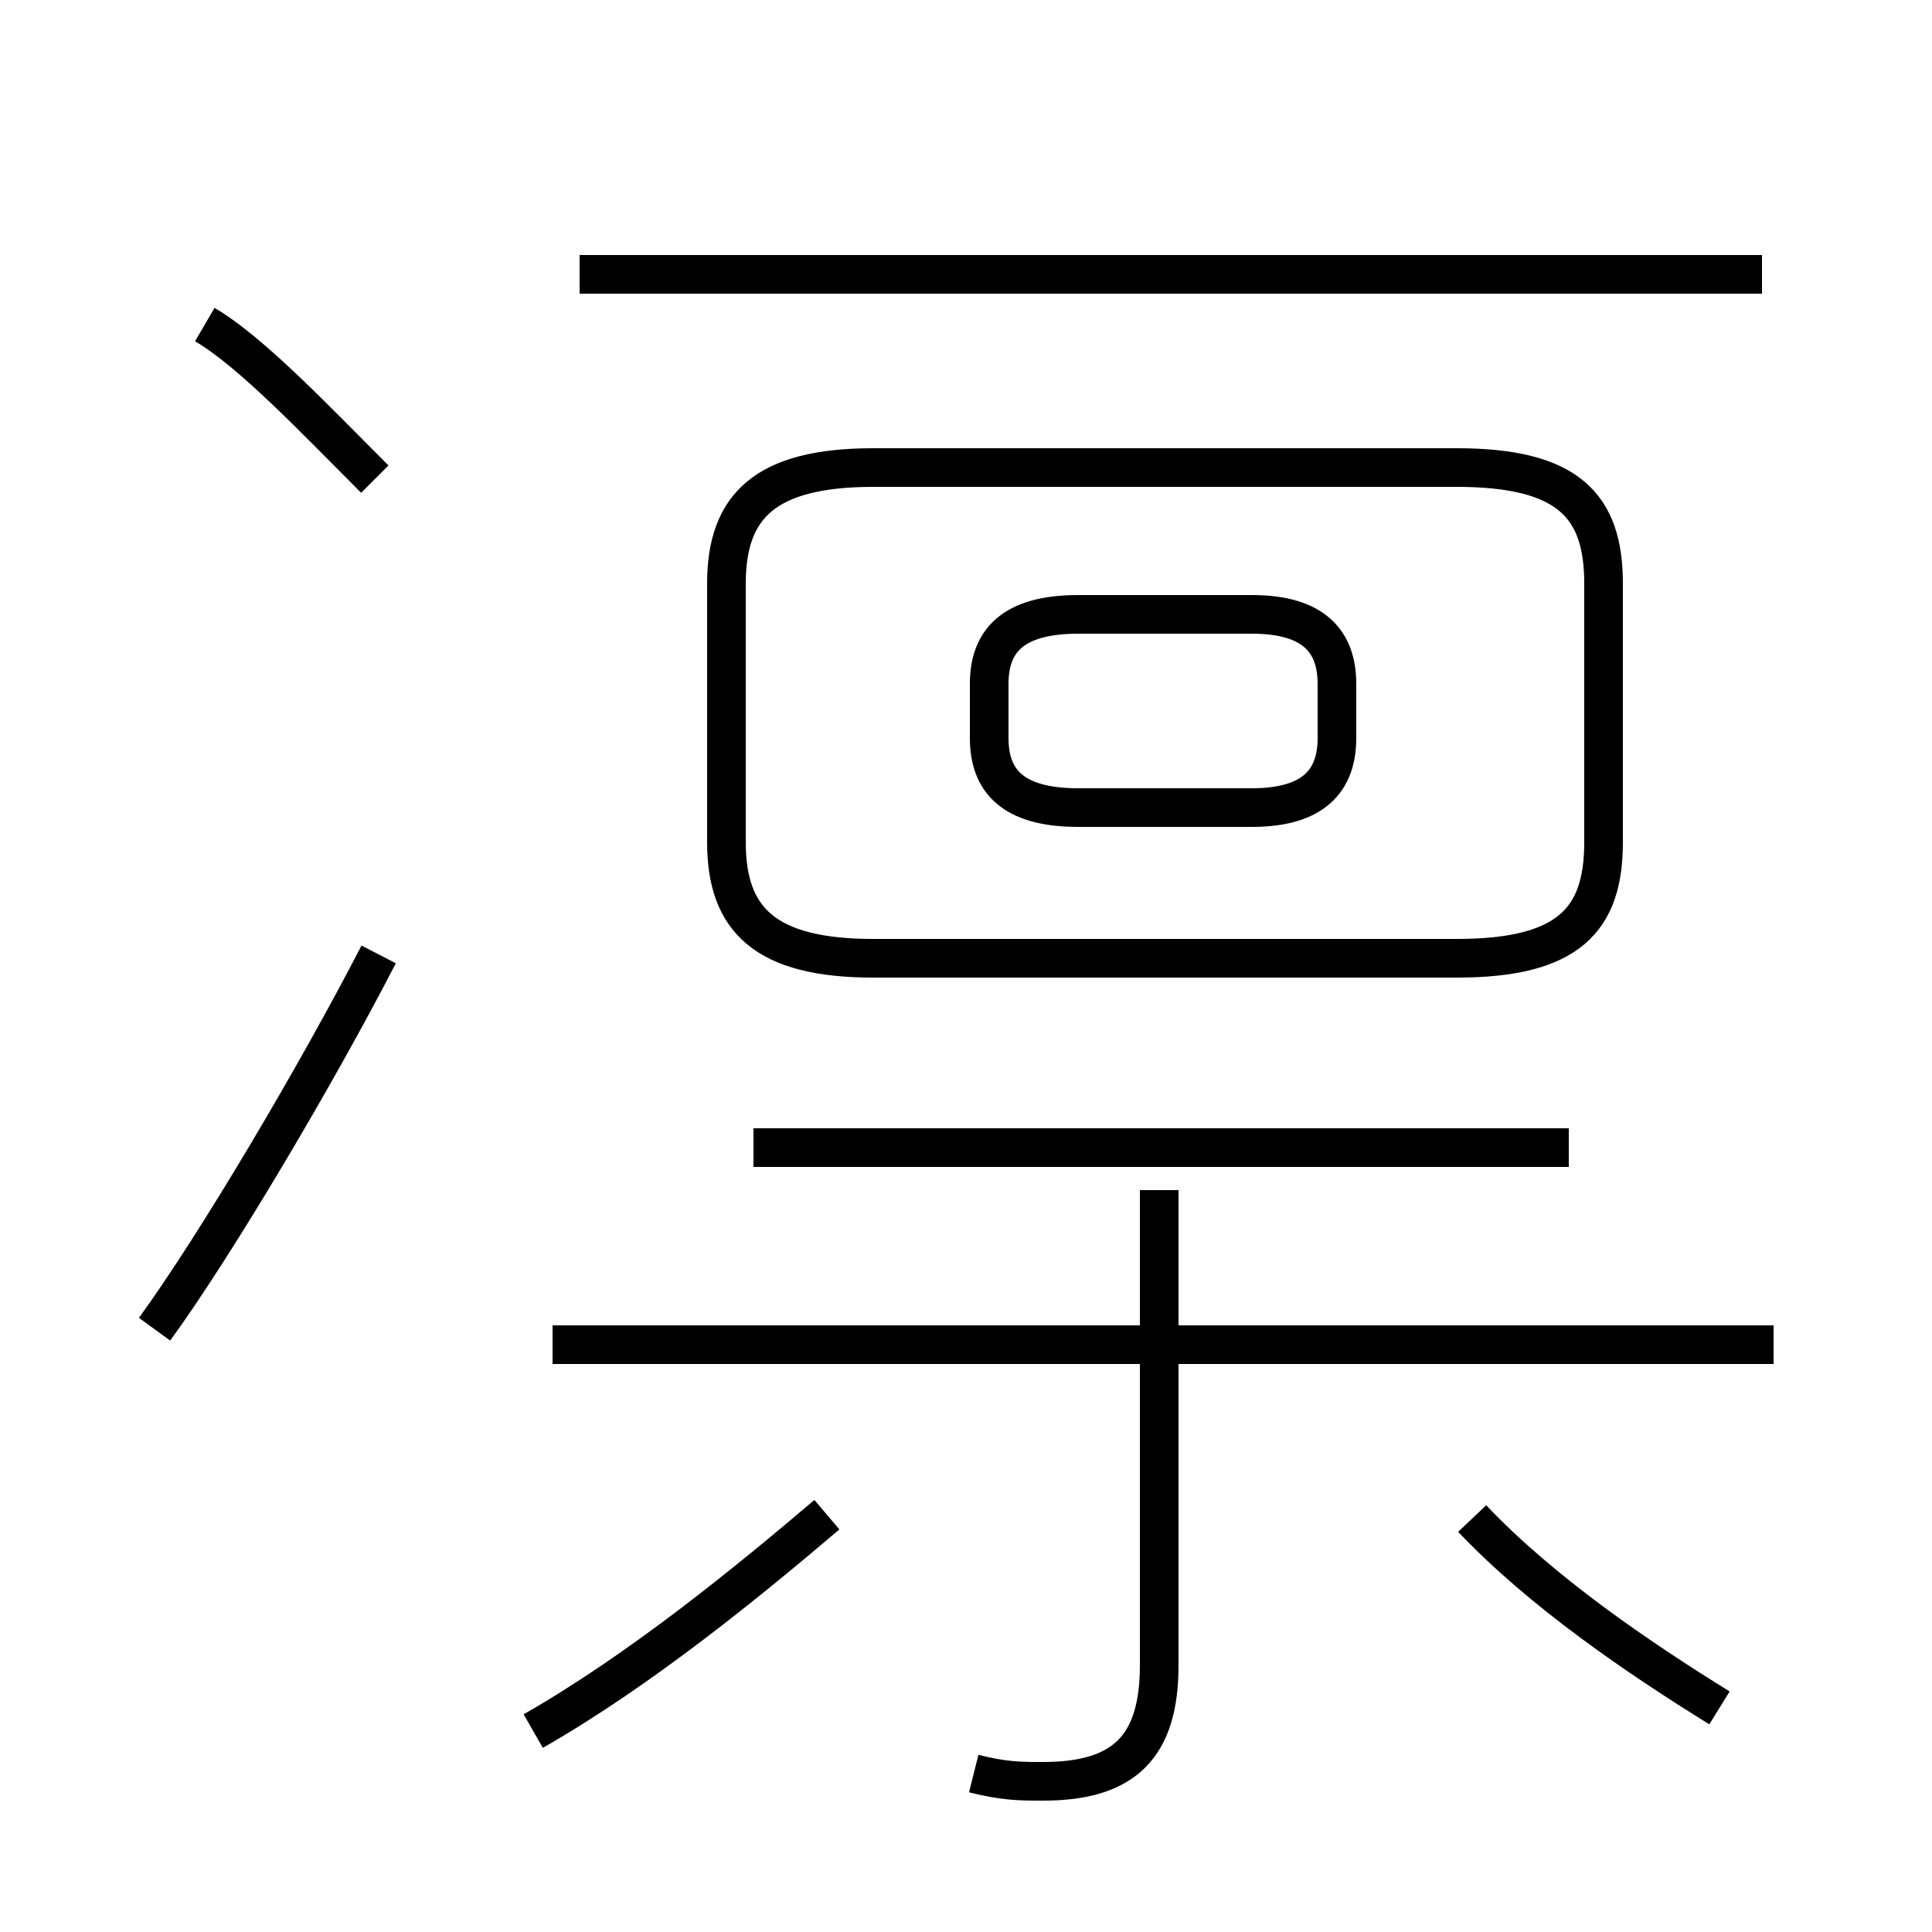 <?xml version='1.0' encoding='utf8'?>
<svg viewBox="0.0 -44.0 50.0 50.0" version="1.1" xmlns="http://www.w3.org/2000/svg">
<rect x="0.0" y="-44.0" width="50.0" height="50.0" fill="#808080" stroke="none"/>
<rect x="-1000" y="-1000" width="2000" height="2000" stroke="white" fill="white"/>
<g style="fill:none; stroke:#000000;  stroke-width:1">
<path d="M 27.9 23.1 L 32.4 23.1 C 34.0 23.1 34.6 23.8 34.6 24.9 L 34.6 26.3 C 34.6 27.4 34.0 28.1 32.4 28.1 L 27.9 28.1 C 26.2 28.1 25.6 27.4 25.6 26.3 L 25.6 24.9 C 25.6 23.8 26.2 23.1 27.9 23.1 Z M 22.6 19.2 L 37.7 19.2 C 40.6 19.2 41.5 20.2 41.5 22.2 L 41.5 28.9 C 41.5 30.9 40.6 31.9 37.7 31.9 L 22.6 31.9 C 19.8 31.9 18.8 30.9 18.8 28.9 L 18.8 22.2 C 18.8 20.2 19.8 19.2 22.6 19.2 Z M 45.9 9.2 L 14.3 9.2 M 25.2 -1.9 C 26.0 -2.1 26.4 -2.1 27.0 -2.1 C 29.1 -2.1 30.0 -1.2 30.0 0.9 L 30.0 13.2 M 45.6 36.9 L 15.0 36.9 M 40.6 14.3 L 19.5 14.3 M 13.8 -0.8 C 16.6 0.8 19.4 3.1 21.4 4.8 M 44.5 -0.2 C 42.4 1.1 39.9 2.8 38.1 4.7 M 9.7 31.6 C 8.2 33.1 6.5 34.9 5.3 35.6 M 9.8 19.3 C 8.2 16.2 5.6 11.8 4.0 9.6" transform="scale(1, -1)" />
</g>
</svg>